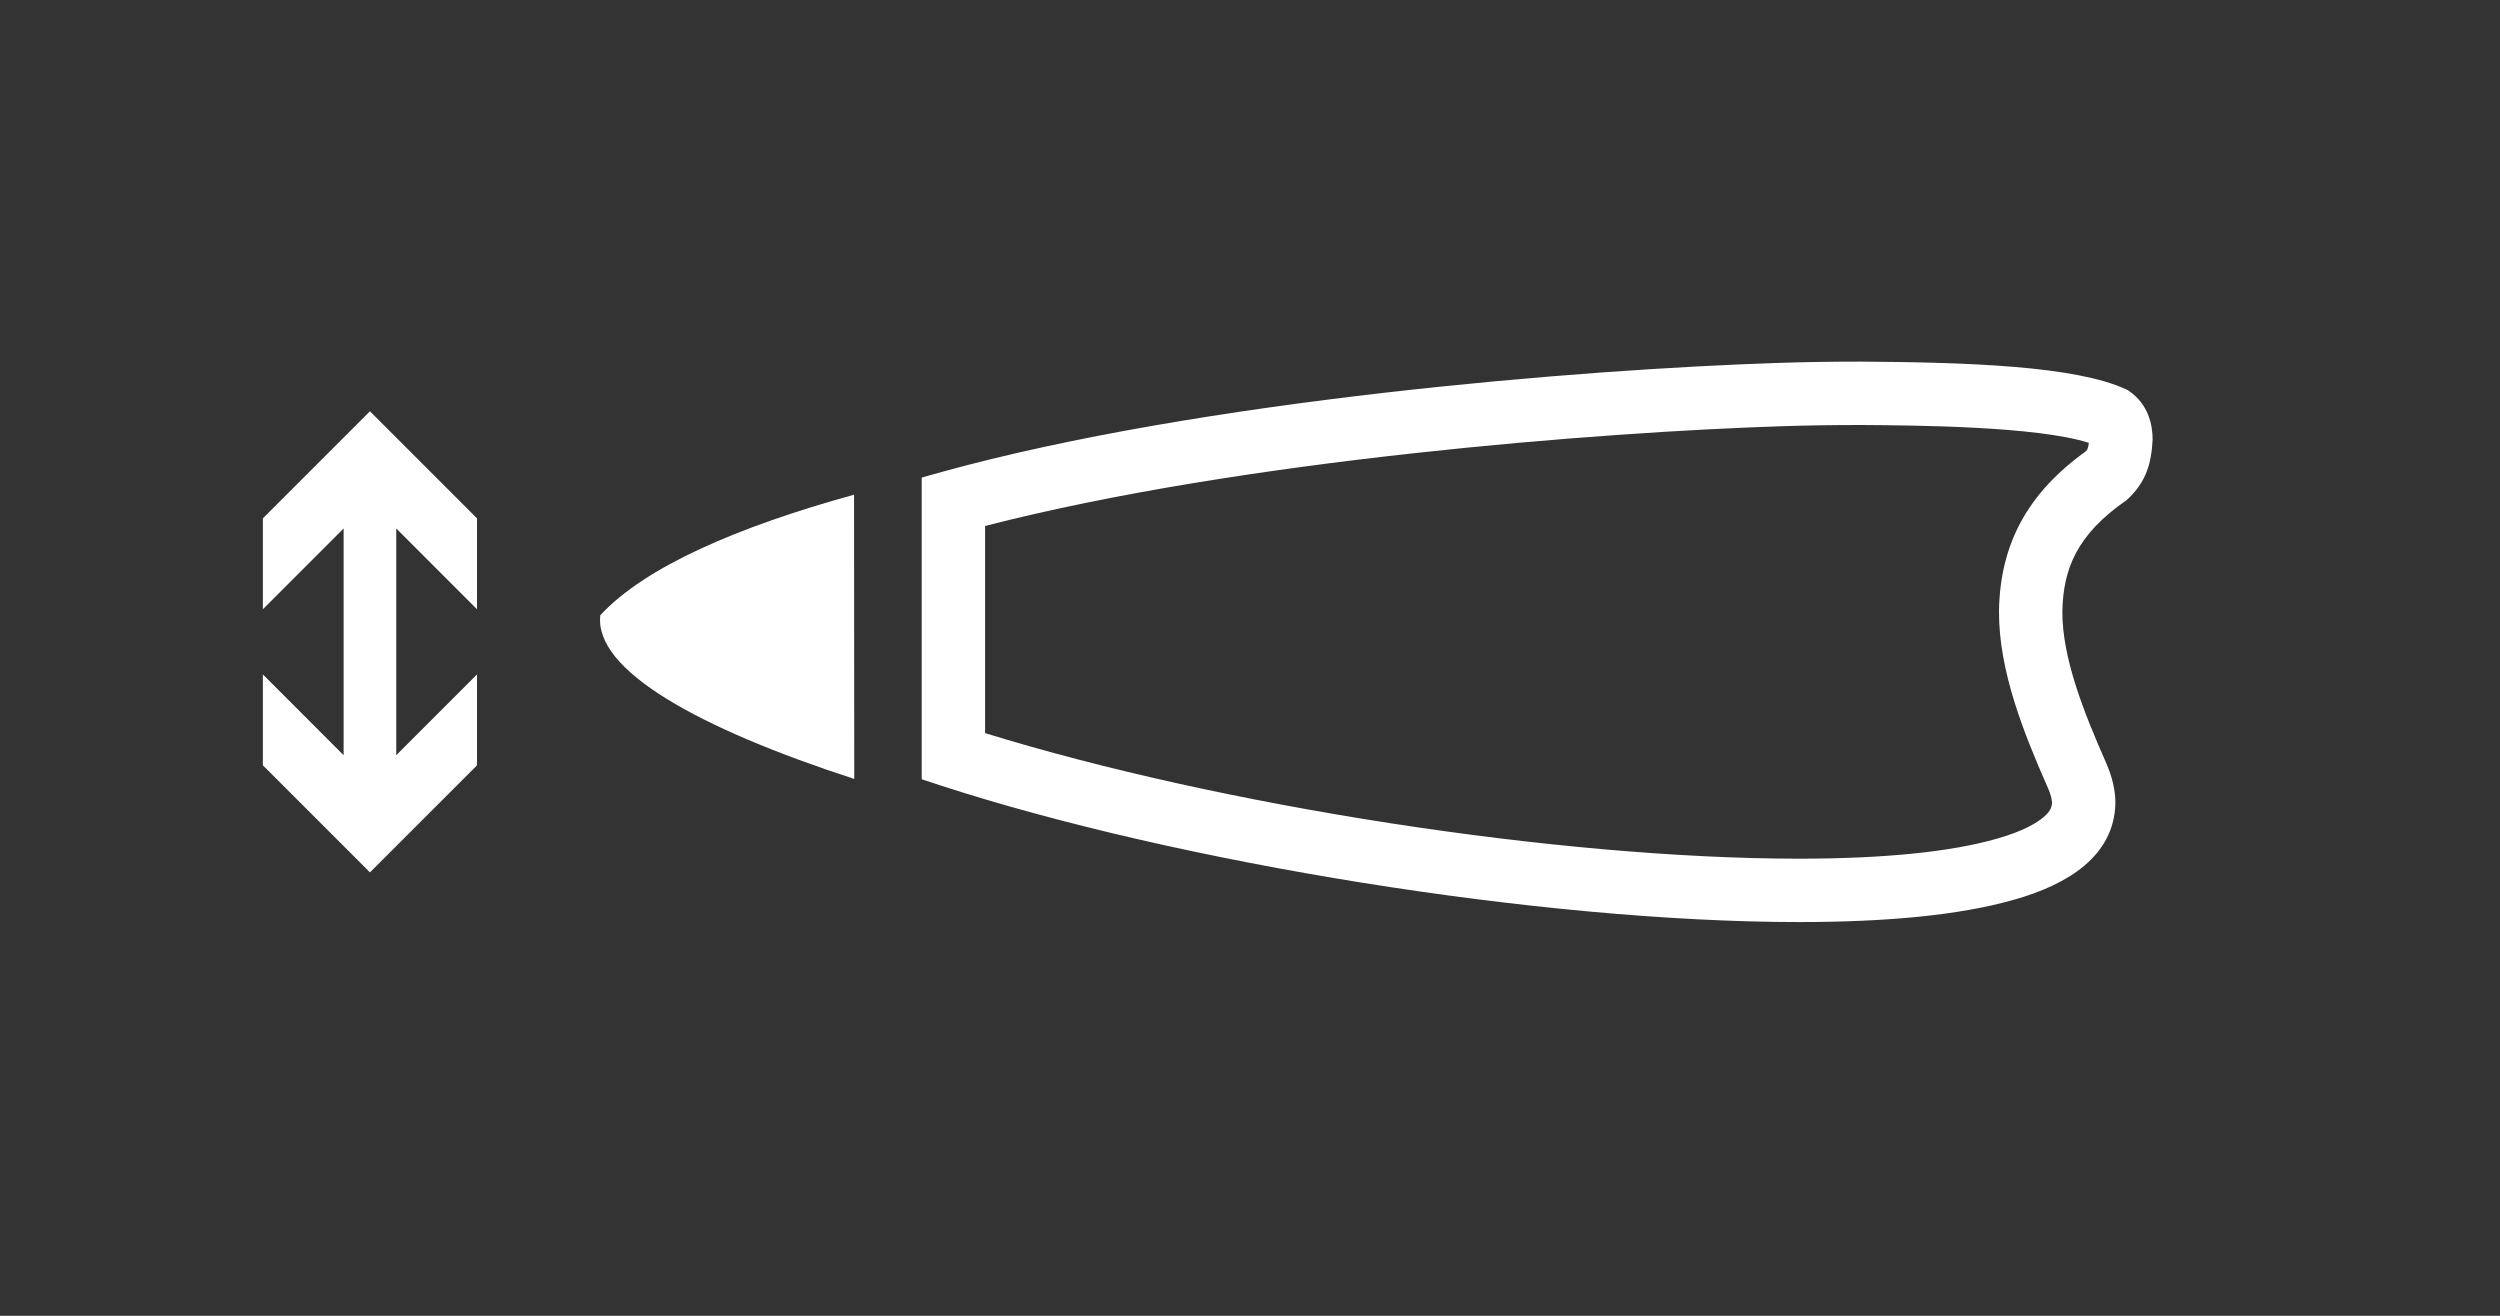 <?xml version="1.0" encoding="iso-8859-1"?>
<!-- Generator: Adobe Illustrator 15.0.0, SVG Export Plug-In . SVG Version: 6.00 Build 0)  -->
<!DOCTYPE svg PUBLIC "-//W3C//DTD SVG 1.1//EN" "http://www.w3.org/Graphics/SVG/1.1/DTD/svg11.dtd">
<svg version="1.1" id="_x32__x5F_Salmon_x5F_Cut_x5F_Tail_x5F_Width"
	 xmlns="http://www.w3.org/2000/svg" xmlns:xlink="http://www.w3.org/1999/xlink" x="0px" y="0px" width="538.583px"
	 height="283.465px" viewBox="0 0 538.583 283.465" style="enable-background:new 0 0 538.583 283.465;" xml:space="preserve">
<rect x="0" y="0" width="538.583" height="283.465" fill="#333333" stroke="none"/>
<g>
	<path style="fill:#FFFFFF;" d="M458.714,84.272l-0.279-0.201l-0.384-0.185c-10.83-5.038-33.835-5.825-57.016-5.982
		c-6.235,0-12.401,0.088-18.131,0.288c-42.272,1.371-124.021,7.992-180.074,23.495l-4.263,1.197v64.996l4.035,1.327
		c51.338,16.7,129.471,29.399,184.826,29.435c18.605,0,34.552-1.397,46.552-4.84c11.546-3.275,21.485-9.39,21.749-20.77
		c0-2.899-0.735-5.772-1.957-8.594c-4.839-10.951-9.52-22.707-9.468-32.682c0.158-9.022,2.987-16.533,13.869-24.036
		c4.245-3.859,5.311-8,5.573-12.978C463.763,91.424,462.768,87.076,458.714,84.272z M449.436,97.173
		c-12.555,8.992-18.531,19.936-18.784,34.346l-0.002,0.084v0.085c-0.067,12.937,5.436,26.506,10.608,38.216
		c0.505,1.175,0.785,2.206,0.813,2.997c-0.041,0.927-0.271,1.831-1.82,3.145c-1.442,1.224-4.348,3.019-10.037,4.633
		c-9.97,2.86-24.365,4.311-42.777,4.311c-51.681-0.033-124.283-11.314-175.215-27.054v-44.622
		c55.564-14.329,133.039-20.237,171.159-21.474c5.298-0.186,11.22-0.279,17.602-0.28c11.658,0.079,37.771,0.261,49.022,3.837
		C449.891,96.398,449.72,96.83,449.436,97.173z"/>
	<path style="fill:#FFFFFF;" d="M129.328,132.535c-1.386,11.833,21.065,24.332,54.704,35.273l-0.038-61.237
		C158.998,113.475,139.034,122.061,129.328,132.535z"/>
	<polygon style="fill:#FFFFFF;" points="56.629,111.671 56.629,131.255 74.027,113.848 74.027,162.698 56.629,145.291 
		56.629,164.877 79.696,187.943 102.764,164.877 102.764,145.291 85.366,162.698 85.366,113.848 102.764,131.255 102.764,111.671 
		79.696,88.603 	"/>
</g>
</svg>
